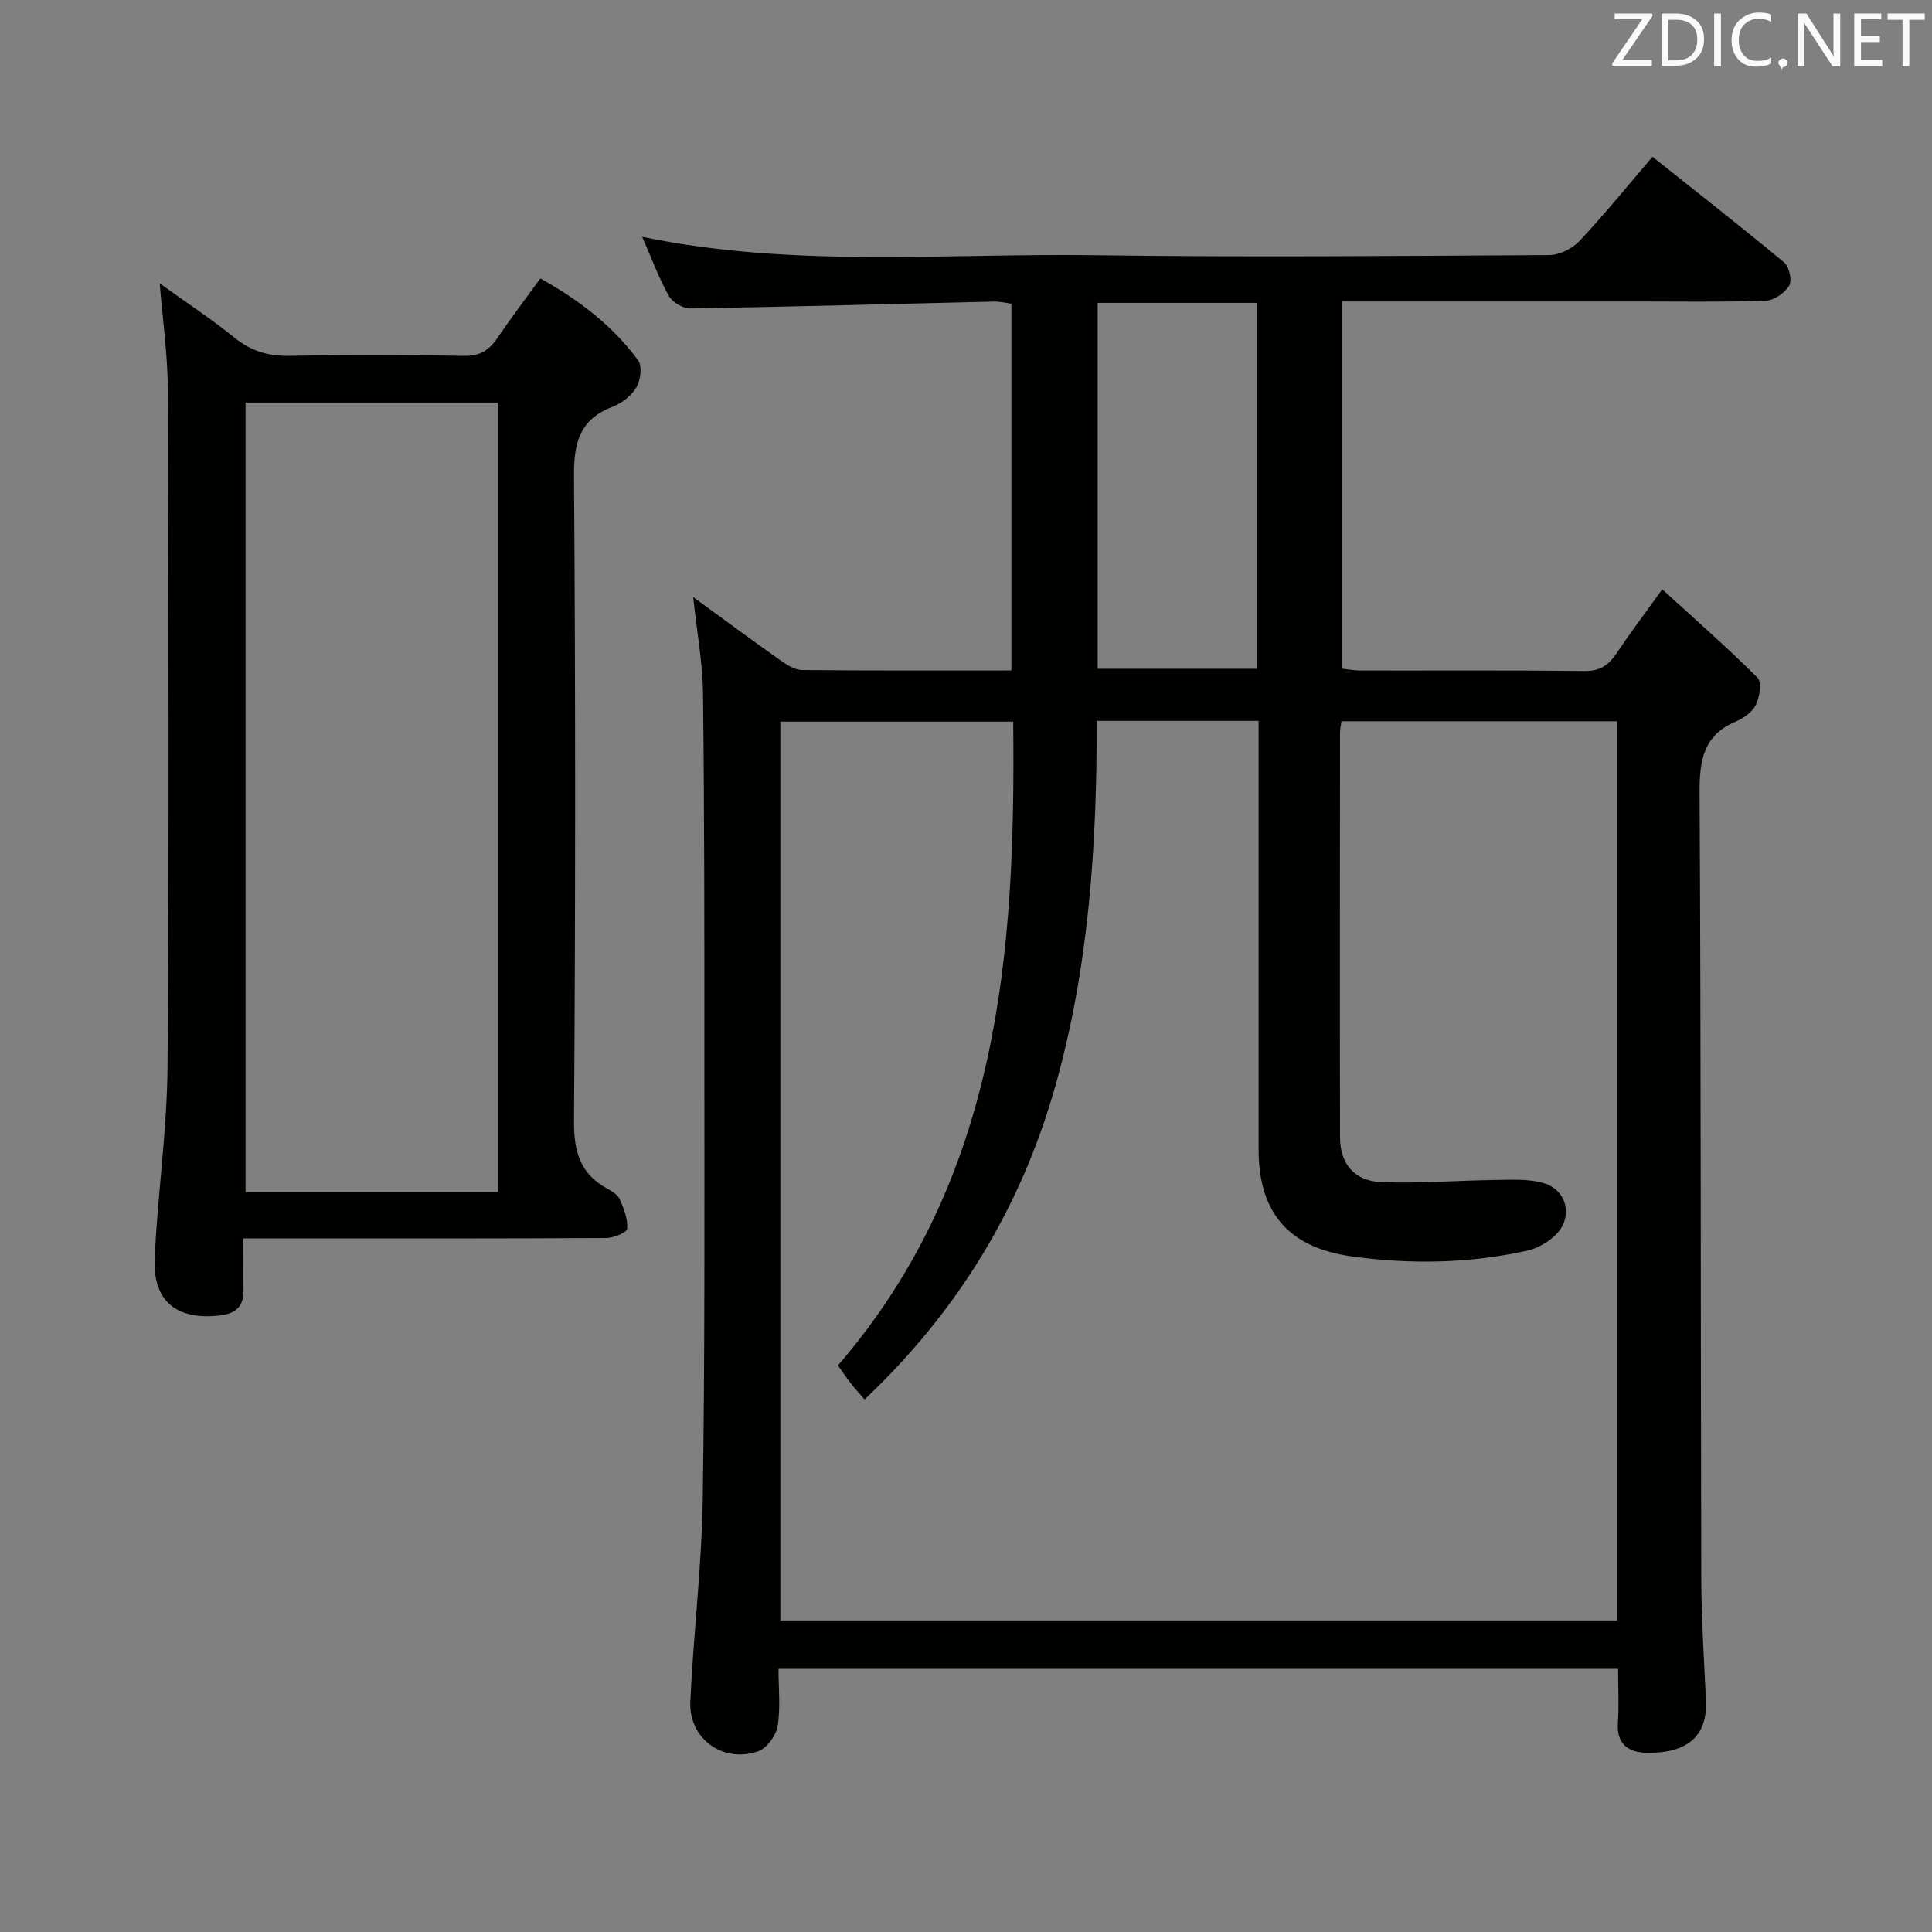 <svg enable-background="new 0 0 400 400" viewBox="0 0 400 400" xmlns="http://www.w3.org/2000/svg"><rect x="0" y="0" width="400" height="400" fill="#808080" stroke="none"/><path d="m143.52 123.62c6.3 4.59 12.16 8.93 18.12 13.14 1.3.92 2.92 1.95 4.4 1.96 14.31.15 28.63.09 43.36.09 0-25.38 0-50.44 0-75.93-1.08-.14-2.35-.47-3.61-.44-20.95.49-41.91 1.07-62.86 1.42-1.52.02-3.73-1.27-4.46-2.6-2.09-3.75-3.59-7.84-5.52-12.23 31.31 6.49 62.63 3.37 93.8 3.81 31.32.44 62.65.15 93.98-.03 2.11-.01 4.75-1.3 6.23-2.86 5.12-5.44 9.83-11.26 15.17-17.49 9.23 7.35 18.36 14.48 27.26 21.88 1.05.87 1.68 3.73 1.05 4.79-.91 1.51-3.14 3.07-4.86 3.13-8.82.31-17.66.16-26.49.16-18.5 0-36.99 0-55.49 0-1.8 0-3.6 0-5.79 0v76.01c1.29.14 2.55.39 3.81.39 15.5.03 30.99-.08 46.49.1 3.11.04 4.88-1.16 6.49-3.55 2.78-4.13 5.78-8.12 9.55-13.36 6.77 6.18 13.44 12.03 19.71 18.28.92.91.46 3.97-.3 5.59-.71 1.49-2.51 2.8-4.12 3.48-6.81 2.85-7.59 8.09-7.56 14.79.3 54.15.21 108.31.35 162.46.02 8.48.57 16.95.97 25.43.41 8.76-5.6 11.09-12.66 10.84-3.48-.13-5.87-1.93-5.58-6.12.25-3.62.05-7.27.05-11.24-57.95 0-115.51 0-173.83 0 0 4.01.44 8.01-.18 11.84-.32 1.95-2.2 4.56-3.98 5.2-7.32 2.61-14.46-2.57-14.1-10.3.64-13.93 2.35-27.83 2.57-41.75.47-30.48.33-60.98.34-91.47.01-25.16.01-50.32-.28-75.47-.09-6.45-1.28-12.86-2.03-19.95zm191.29 25.71c-19.21 0-38.08 0-57.07 0-.13.95-.3 1.6-.3 2.24-.02 27.99-.06 55.98 0 83.97.01 5.37 2.96 8.98 8.49 9.2 7.92.32 15.87-.35 23.81-.44 3.28-.04 6.72-.25 9.8.63 4.73 1.35 6.18 6.74 2.88 10.38-1.56 1.72-4 3.14-6.28 3.64-11.96 2.64-24.05 2.85-36.19 1.19-13.03-1.78-19.37-8.95-19.37-22.13-.01-27.66 0-55.31 0-82.97 0-1.92 0-3.84 0-5.79-11.56 0-22.33 0-33.52 0 .05 25.68-1.6 50.93-8.57 75.62-7.14 25.26-20.26 46.7-39.49 64.87-1.12-1.3-2.01-2.25-2.81-3.28-.9-1.15-1.71-2.37-2.7-3.76 33.43-38.8 36.81-85.47 36.28-133.29-16.54 0-32.42 0-48.21 0v186.09h173.25c0-62.13 0-123.91 0-186.17zm-107.55-86.62v75.75h33c0-25.39 0-50.42 0-75.75-11.06 0-21.8 0-33 0z" fill="#010100"/><path d="m50.4 256.41c0 4.2-.03 7.52.01 10.83.04 3.3-1.67 4.74-4.84 5.11-9.02 1.05-13.98-2.94-13.55-11.93.63-13.27 2.58-26.51 2.67-39.77.34-46.65.2-93.31.06-139.97-.02-7.09-1.05-14.18-1.68-22.01 5.42 3.9 10.66 7.35 15.51 11.27 3.46 2.79 7.04 3.82 11.45 3.73 11.99-.24 24-.22 35.99.01 3.28.06 5.22-1.12 6.94-3.67 2.78-4.11 5.8-8.07 8.91-12.36 8.04 4.48 14.98 9.79 20.25 16.96.88 1.2.5 4.13-.38 5.62-1.02 1.73-3.03 3.28-4.95 4.01-6.87 2.63-8 7.54-7.95 14.41.32 44.49.31 88.98 0 133.47-.04 6.31 1.25 10.88 6.84 13.95 1 .55 2.21 1.28 2.63 2.23.85 1.93 1.7 4.1 1.54 6.1-.06.78-2.83 1.91-4.37 1.92-22.83.12-45.66.09-68.48.09-1.95 0-3.91 0-6.6 0zm52.76-9.62c0-54.78 0-109.11 0-163.44-17.68 0-34.94 0-52.32 0v163.44z" fill="#010100"/><g fill="#fafafb"><path d="m342.2 3.2-6.3 9.2h6.1v1.2h-8.2v-.5l6.2-9.1h-5.7v-1.2h7.8v.4z"/><path d="m344 13.7v-10.9h3.1c1.6 0 3 .5 4.1 1.4 1.1 1 1.6 2.2 1.6 3.9s-.5 3-1.6 4-2.5 1.5-4.2 1.5h-3zm1.4-9.6v8.4h1.6c1.4 0 2.5-.4 3.2-1.1.8-.8 1.2-1.8 1.2-3.2s-.4-2.4-1.2-3.1-1.8-1-3.1-1z"/><path d="m356.3 2.8v10.9h-1.4v-10.9z"/><path d="m366.6 13.2c-.8.4-1.8.6-3 .6-1.6 0-2.8-.5-3.7-1.5s-1.4-2.3-1.4-3.9c0-1.7.5-3.2 1.6-4.2s2.4-1.6 4-1.6c1 0 1.9.1 2.6.4v1.5c-.8-.4-1.6-.6-2.6-.6-1.2 0-2.2.4-3 1.2s-1.1 1.9-1.1 3.3c0 1.3.4 2.3 1.1 3.1s1.6 1.1 2.8 1.1c1.1 0 2-.2 2.8-.7v1.3z"/><path d="m368.2 13c0-.3.1-.5.3-.6.2-.2.4-.3.6-.3.3 0 .5.1.7.3s.3.4.3.6-.1.5-.3.6c-.2.2-.4.3-.7.3-.3 1-.5-.1-.6-.3-.2-.2-.3-.4-.3-.6z"/><path d="m381.1 13.7h-1.7l-5.5-8.4c-.2-.2-.3-.5-.4-.7 0 .2.1.8.1 1.5v7.6h-1.4v-10.9h1.8l5.3 8.3c.3.4.4.6.4.8 0-.3-.1-.8-.1-1.6v-7.5h1.4v10.9z"/><path d="m389.7 13.7h-5.8v-10.9h5.6v1.2h-4.2v3.5h3.9v1.2h-3.9v3.7h4.4z"/><path d="m398.4 4.1h-3.1v9.6h-1.4v-9.6h-3.1v-1.3h7.7v1.3z"/></g></svg>